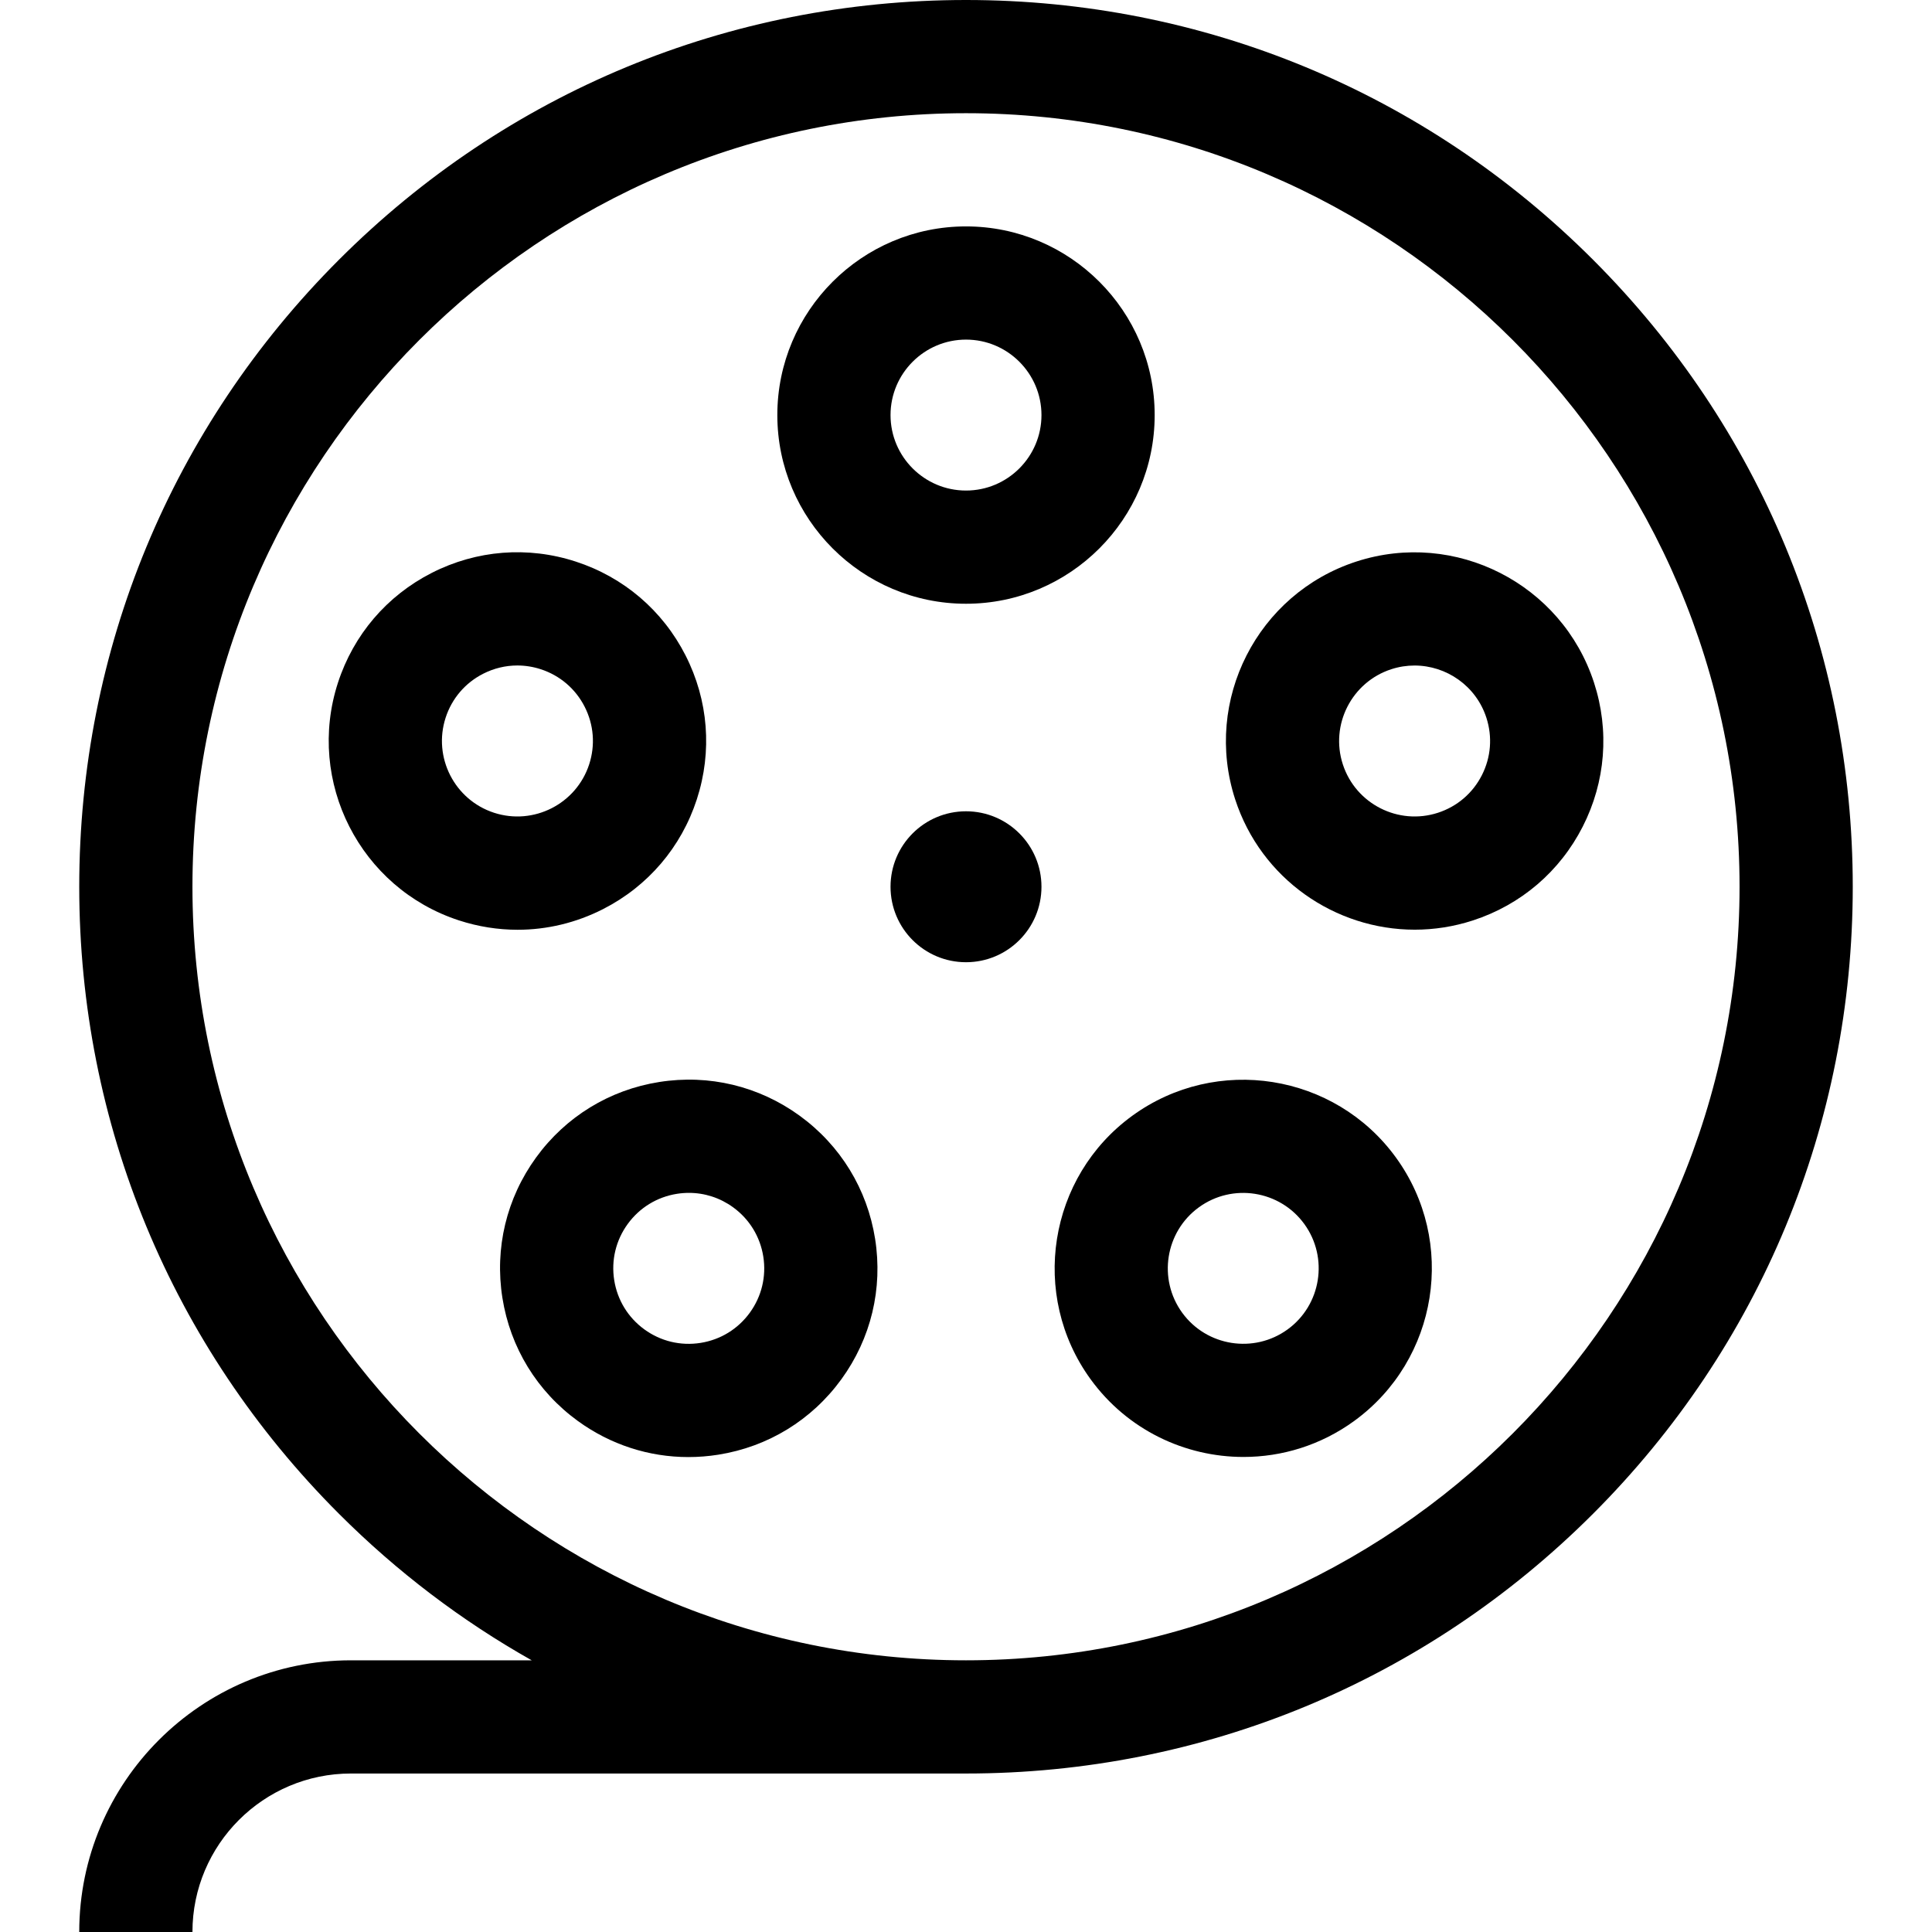 <?xml version="1.0" encoding="iso-8859-1"?>
<!-- Generator: Adobe Illustrator 19.0.0, SVG Export Plug-In . SVG Version: 6.00 Build 0)  -->
<svg version="1.1" id="Capa_1" xmlns="http://www.w3.org/2000/svg" xmlns:xlink="http://www.w3.org/1999/xlink" x="0px" y="0px"
	 viewBox="0 0 512 512" style="enable-background:new 0 0 512 512;" xml:space="preserve">
<g>
	<g>
		<path d="M422.17,68.83C377.784,24.444,318.771,0,256,0S134.216,24.444,89.83,68.83C45.444,113.216,21,172.229,21,235
			s24.444,121.784,68.83,166.17c15.413,15.413,32.593,28.415,51.078,38.83H93c-39.701,0-72,32.299-72,72h30
			c0-23.159,18.841-42,42-42h163c62.771,0,121.784-24.444,166.17-68.83C466.556,356.784,491,297.771,491,235
			S466.556,113.216,422.17,68.83z M256,440c-113.038,0-205-91.962-205-205c0-113.037,91.962-205,205-205
			c113.037,0,205,91.963,205,205C461,348.038,369.037,440,256,440z"/>
	</g>
</g>
<g>
	<g>
		<path d="M256,60c-27.57,0-50,22.43-50,50s22.43,50,50,50s50-22.43,50-50S283.57,60,256,60z M256,130c-11.028,0-20-8.972-20-20
			s8.972-20,20-20s20,8.972,20,20S267.028,130,256,130z"/>
	</g>
</g>
<g>
	<g>
		<path d="M181.668,173.673c-6.063-11.9-16.398-20.726-29.1-24.853c-12.701-4.127-26.25-3.061-38.15,3.002
			c-11.9,6.063-20.726,16.398-24.854,29.1c-8.519,26.221,5.881,54.484,32.102,63.004c5.086,1.652,10.306,2.472,15.503,2.472
			c7.784,0,15.513-1.839,22.648-5.475c11.9-6.063,20.726-16.398,24.853-29.099C188.797,199.122,187.731,185.573,181.668,173.673z
			 M156.141,202.552c-3.41,10.49-14.715,16.25-25.203,12.842c-10.488-3.408-16.249-14.713-12.84-25.202
			c1.65-5.081,5.181-9.214,9.941-11.64c2.854-1.454,5.945-2.19,9.059-2.19c2.079,0,4.167,0.328,6.202,0.989
			c5.081,1.651,9.214,5.181,11.64,9.941C157.365,192.052,157.792,197.471,156.141,202.552z"/>
	</g>
</g>
<g>
	<g>
		<path d="M231.911,328.305c-2.089-13.191-9.19-24.779-19.995-32.629c-10.805-7.85-24.019-11.022-37.211-8.934
			c-13.191,2.089-24.779,9.19-32.629,19.995c-7.85,10.805-11.023,24.02-8.934,37.211c2.089,13.191,9.19,24.779,19.995,32.629
			c8.636,6.274,18.811,9.561,29.283,9.561c2.63,0,5.28-0.208,7.928-0.627c13.191-2.089,24.779-9.19,32.629-19.995
			C230.827,354.711,234,341.496,231.911,328.305z M198.707,347.883c-3.14,4.322-7.775,7.163-13.052,7.998
			c-5.275,0.836-10.562-0.434-14.884-3.573c-4.322-3.14-7.162-7.775-7.998-13.052c-0.835-5.276,0.434-10.563,3.574-14.884
			c3.14-4.322,7.775-7.163,13.051-7.998c1.06-0.168,2.119-0.251,3.171-0.251c4.188,0,8.259,1.315,11.713,3.824
			c4.322,3.14,7.162,7.775,7.998,13.052C203.116,338.275,201.847,343.561,198.707,347.883z"/>
	</g>
</g>
<g>
	<g>
		<path d="M369.924,306.738c-16.204-22.305-47.537-27.267-69.841-11.061c-22.304,16.205-27.266,47.535-11.062,69.84h0.001
			c9.772,13.45,25.04,20.592,40.517,20.592c10.188,0,20.47-3.098,29.324-9.531C381.167,360.372,386.129,329.042,369.924,306.738z
			 M341.229,352.308c-8.924,6.481-21.455,4.497-27.938-4.425h0.001c-6.482-8.922-4.497-21.455,4.424-27.936
			c8.924-6.482,21.455-4.497,27.937,4.424C352.136,333.293,350.15,345.826,341.229,352.308z"/>
	</g>
</g>
<g>
	<g>
		<path d="M422.435,180.922c-8.52-26.22-36.784-40.622-63.003-32.102c-26.221,8.519-40.622,36.782-32.103,63.004
			c6.858,21.107,26.507,34.553,47.588,34.553c5.107,0,10.303-0.79,15.415-2.451c12.702-4.127,23.037-12.953,29.101-24.853
			C425.497,207.173,426.563,193.624,422.435,180.922z M392.702,205.453c-2.425,4.76-6.559,8.291-11.64,9.941
			c-10.492,3.408-21.795-2.353-25.202-12.84c-3.407-10.489,2.354-21.794,12.842-25.202c2.046-0.665,4.122-0.981,6.166-0.981
			c8.432,0,16.292,5.379,19.035,13.822C395.554,195.273,395.128,200.693,392.702,205.453z"/>
	</g>
</g>
<g>
	<g>
		<circle cx="256" cy="235" r="20"/>
	</g>
</g>
<g>
</g>
<g>
</g>
<g>
</g>
<g>
</g>
<g>
</g>
<g>
</g>
<g>
</g>
<g>
</g>
<g>
</g>
<g>
</g>
<g>
</g>
<g>
</g>
<g>
</g>
<g>
</g>
<g>
</g>
</svg>
